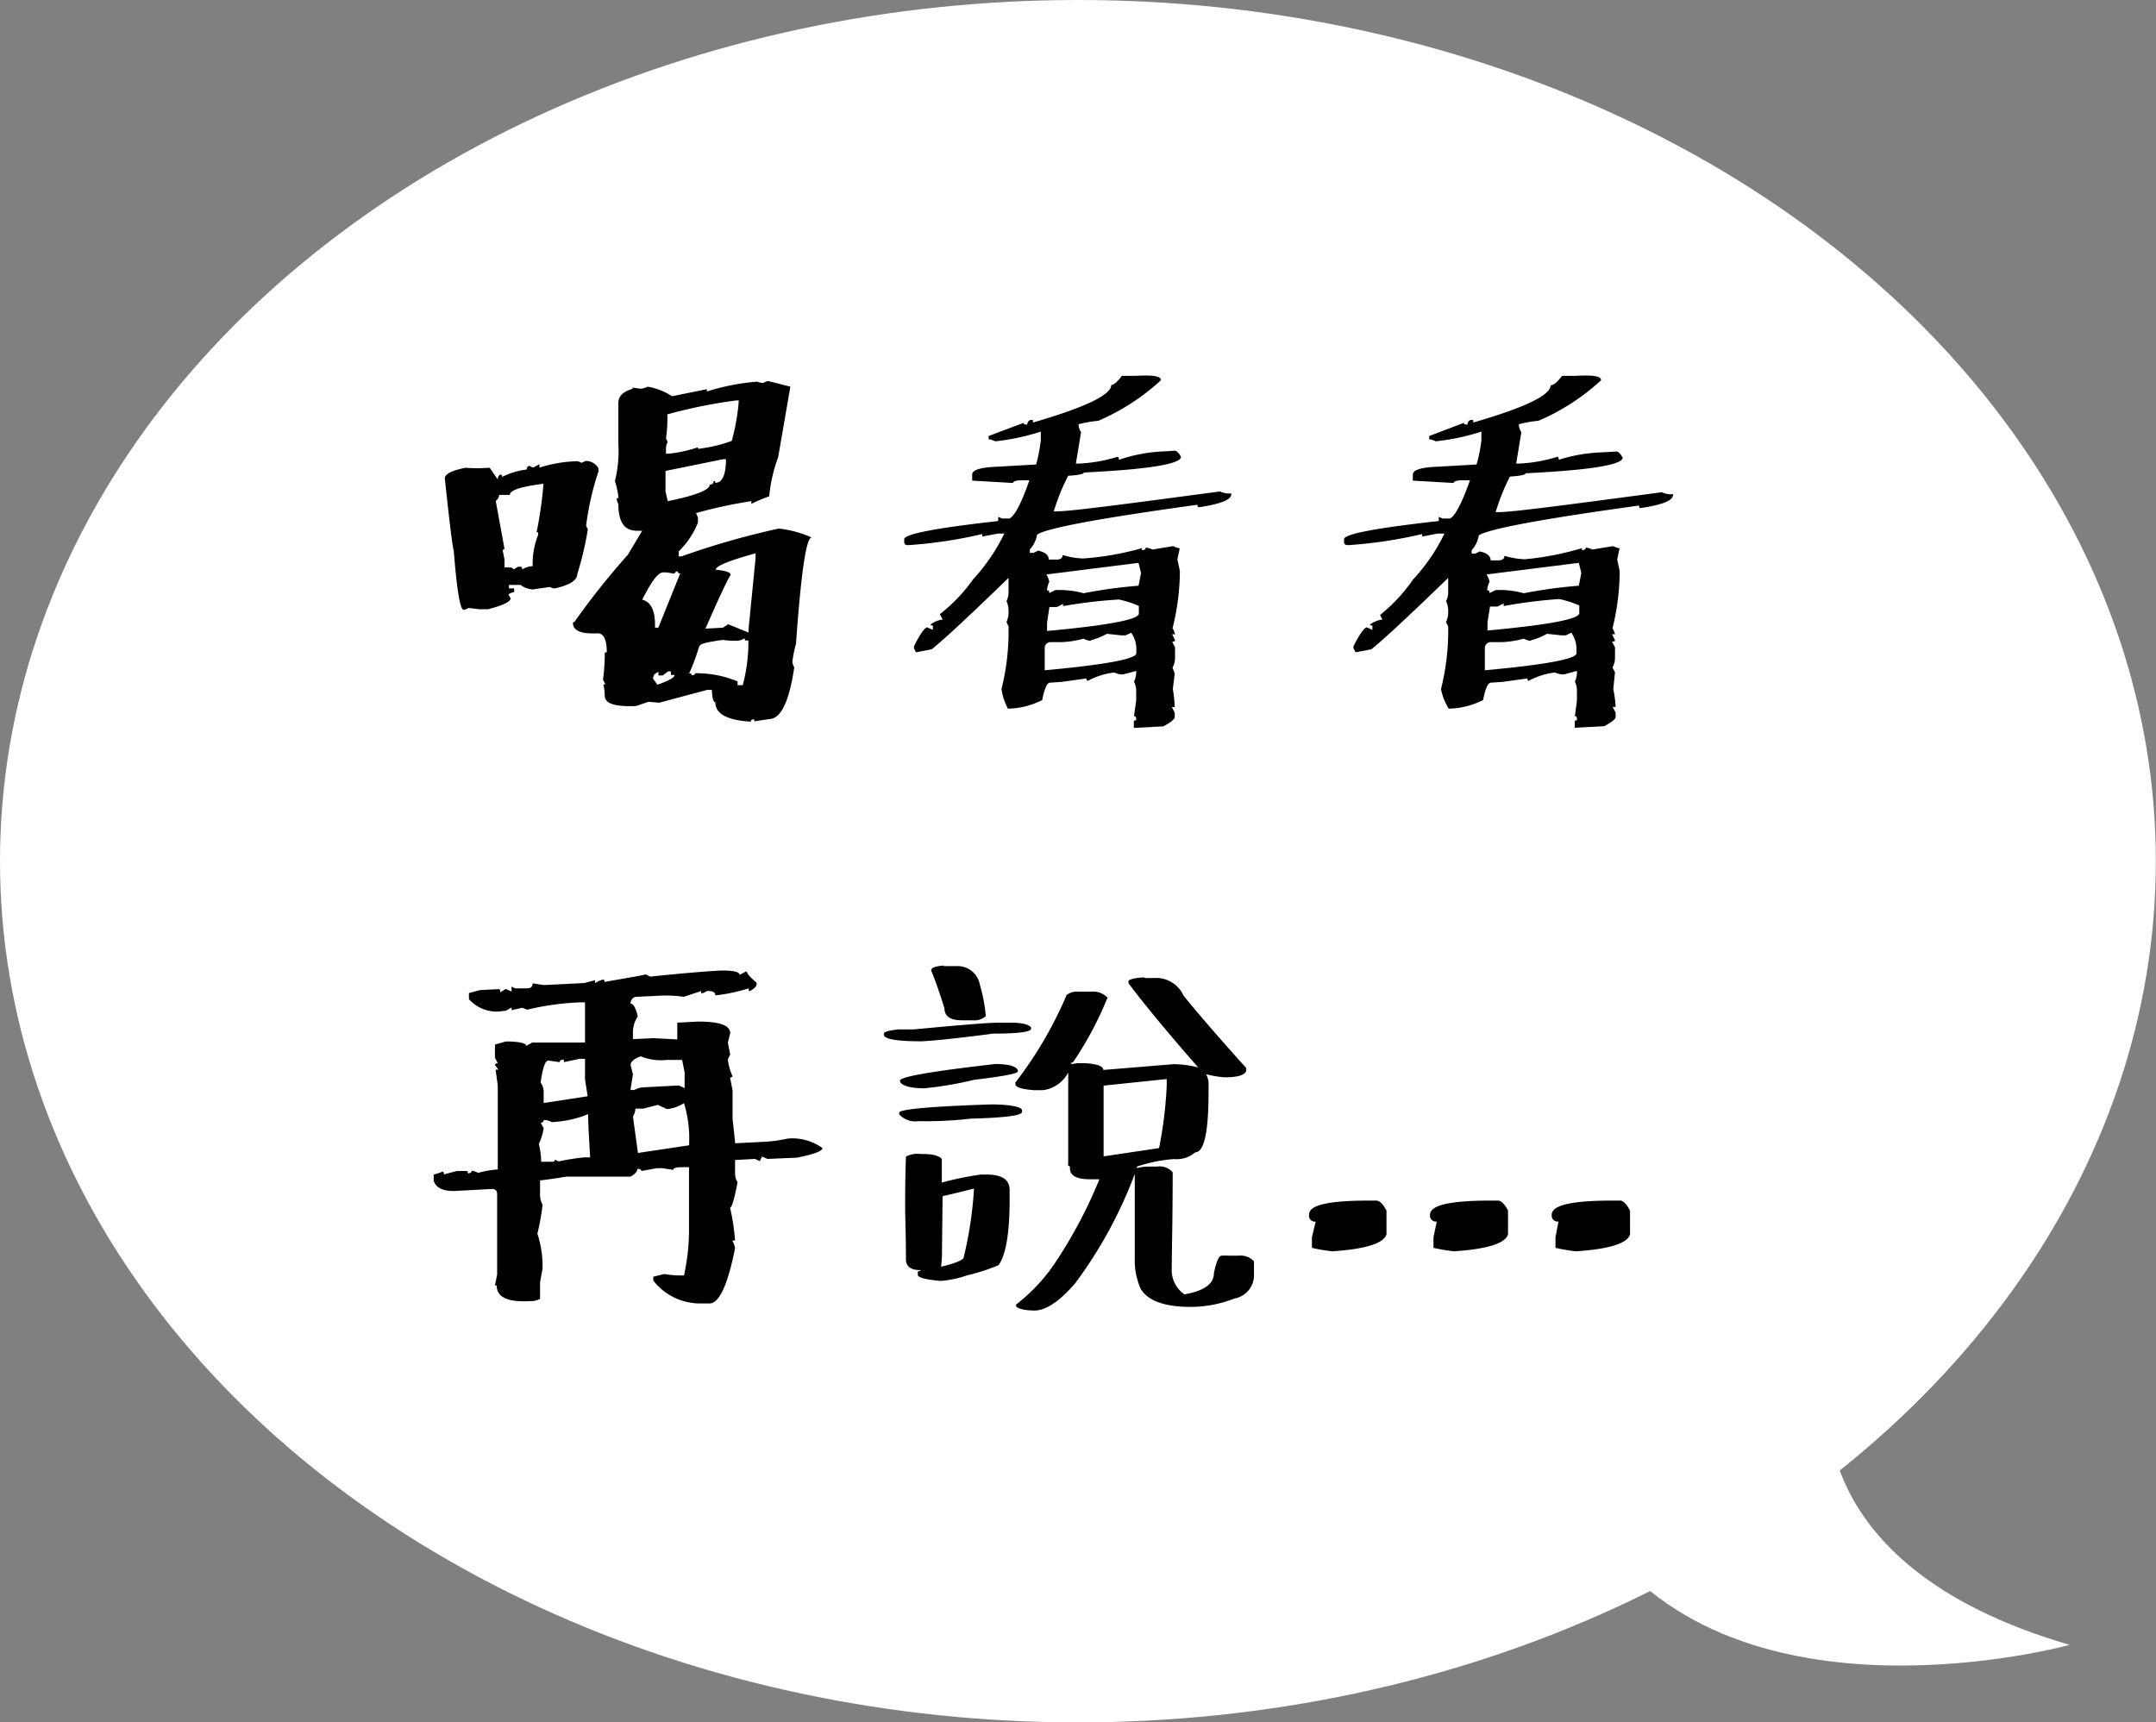 <svg xmlns="http://www.w3.org/2000/svg" viewBox="0 0 137.65 109.98"><rect x="0" y="0" width="137.65" height="109.98" fill="#808080" stroke="none"/><defs><style>.cls-1{fill:#fff;}.cls-2{isolation:isolate;}</style></defs><g id="圖層_2" data-name="圖層 2"><g id="_0-ui_kits" data-name="0-ui_kits"><g id="對話框-試飲會"><ellipse class="cls-1" cx="68.82" cy="54.99" rx="68.82" ry="54.99"/><g id="尋找_特殊風味..." data-name="尋找 特殊風味..." class="cls-2"><g class="cls-2"><path d="M36.89,29.45l.25.1.26-.12a.93.93,0,0,1,.81.47v.2a17.67,17.67,0,0,0-.79,3.48l.11.22a20,20,0,0,1-.67,2.84c0,.41-.48.72-1.43.93a.67.67,0,0,1-.33-.09L34,37.64a1.57,1.57,0,0,1-.77-.29l-.74,0v.22l.34,0v.23a1.12,1.12,0,0,0-.37.15l.14.26c0,.21-.48.44-1.43.69l-.56,0-.7-.08a.77.77,0,0,1-.31.12c-.22,0-.43-1.24-.63-3.78-.08-.24-.27-1.78-.57-4.61,0-.28.44-.51,1.32-.68a10.17,10.17,0,0,0,1.46,0h.09l.51.75c0-.21.1-.31.2-.32H32s.06.05.06.15a4.79,4.79,0,0,1,1.57-.47c0-.15.08-.23.17-.23l.23.11.41-.22v.22A8.54,8.54,0,0,1,36.89,29.45ZM32.55,31.6l-.68,0a.5.5,0,0,1-.22.38l.56,3.07s0,0-.12.06l.12.62v.5c.38,0,.57,0,.57.14l.29-.18h.21s.06.06.06.17a1.4,1.4,0,0,1,.67-.21,4.89,4.89,0,0,1,.35-2c0-.13,0-.18-.1-.17a26.26,26.26,0,0,0,.44-3.09C33.26,31.07,32.55,31.3,32.55,31.6Zm7.82-6.85.52.07a1.08,1.08,0,0,0,.46-.13,4.2,4.2,0,0,1,1.56.61l2.22-.45V25a14,14,0,0,1,3.23-.63.81.81,0,0,0,.38.08.77.77,0,0,1,.31-.12l1.41.36-.78,4.51a9.73,9.73,0,0,0-.57,2.49,11.75,11.75,0,0,0-1.14.48V32a30,30,0,0,0-3.53.76l.12.28v.33a5.31,5.31,0,0,1-1.23,1.84v.32h.17a50.94,50.94,0,0,1,6.22-1.78,7,7,0,0,1,2.1.57q-.52,0-1,6.79a7.1,7.1,0,0,0-.23,1.15.84.84,0,0,0,.12.35c-.32,2.16-.84,3.25-1.55,3.3l-1,.15v-.12c-.15,0-.22,0-.22.14-1.52-.09-2.27-.5-2.27-1.24-.13,0-.2-.26-.22-.79h-.3l-3.06.82-.68-.06-.8.27c-1.32.06-2-.15-2-.65a3.23,3.23,0,0,0-.09-.73h.13l-.15-.3a12.44,12.44,0,0,0,.11-1.57v-.11c0-.05.05-.07.13-.07,0-.83-.21-1.24-.63-1.21q-1.53.07-1.53-.66s0-.06.09-.06a47.45,47.45,0,0,1,3.41-4.29L41,33.89l-.33,0c-.79,0-1.19-.53-1.19-1.71a.85.85,0,0,1-.11-.32s0-.06.12-.06a5.15,5.15,0,0,0-.23-1.08,8.06,8.06,0,0,0,.22-2.39v-2.6c0-.43.3-.73.91-.9ZM41,38.29c.55.14.82.67.82,1.61v.18h.21l1.4-3.47c-.1,0-.14,0-.14-.09s-.22,0-.22.11l-.52-.08h-.22C42,36.56,41.59,37.14,41,38.29Zm.7,4.93v.12l.27.38c.73-.25,1.1-.46,1.1-.62h-.24v-.23h-.18l-.34.26h-.27V42.9C41.84,43,41.73,43.06,41.73,43.22Zm.91-16.77v.27A8.69,8.69,0,0,1,42.52,28l.11.22a.9.9,0,0,0-.11.44v.31h.17a8.67,8.67,0,0,0,1.87-.41v.1a9.21,9.21,0,0,0,2.16-.51,13.66,13.66,0,0,0,.45-2.58l-.17,0A32,32,0,0,0,42.64,26.45Zm-.12,4.93.14.62c1.79-.36,2.69-.72,2.69-1.06.16,0,.24-.07.24-.22h.06s.05,0,.05.11c.45,0,.68-.53.68-1.51h-.17l-3.69.75Zm2.16,9.86A14,14,0,0,1,44,43c.1,0,.15,0,.15.11.15,0,.22,0,.22-.12a6.74,6.74,0,0,1,2.72.52v.24h.33a10.53,10.53,0,0,0,.36-2.85h-.17s-.07,0-.07-.15a1.07,1.07,0,0,1-.4.16,5.36,5.36,0,0,1-1-.05C45.15,41,44.68,41.11,44.68,41.24Zm1-4.87q1,.1,1,.33c-.27.44-.8,1.59-1.61,3.44l1.12-.06.33-.22,1.3.53v-.2l.45-4.55v-.31C46.57,35.79,45.7,36.14,45.7,36.37Z"/><path d="M71.63,24l.87,0c1.08-.06,1.62,0,1.62.28a14.16,14.16,0,0,1-4,2.59,7.51,7.51,0,0,0-1.26.22,1,1,0,0,0,.16.51l-.33,2h.22a9.79,9.79,0,0,0,2.43-.43c.06,0,.1.06.1.19A10,10,0,0,1,74,28.84l1-.06c.12,0,.26.13.4.39,0,.46-2.06.8-6.2,1,0,.1-.34.17-1,.21a13.08,13.08,0,0,0-.92,2.27h.19c.92,0,4.4-.47,10.43-1.27a1.25,1.25,0,0,0,.71.12v.07c0,.34-.69.62-2.08.82,0,0-.08,0-.08-.16q-9.36,1.29-10.24,1.91a1.77,1.77,0,0,1-.46.94v.22l.24,0,.29-.14c.45.1.68.29.68.57l.51,0c.25,0,.37-.1.37-.29a5.17,5.17,0,0,0,1.31.22A18.2,18.2,0,0,0,72.91,35v.13c.16,0,.24-.06.24-.16a1,1,0,0,1,.42.12l1.34-.22a1.28,1.28,0,0,0,.41.14l-.15.71.16.75a15.29,15.29,0,0,1-.47,3.65,1.1,1.1,0,0,1,.16.38h-.18l.18.38c0,.06-.06.09-.18.1l.18.35V42a1.28,1.28,0,0,1-.16.63L75,43,74.88,44A8.35,8.35,0,0,1,75,45.15h-.18l.18.36v.29c0,.12-.25.32-.72.58l-1.89.1V46.1c0-.06,0-.1.15-.11,0-.18,0-.26-.14-.26l.14-1v-.59a1.28,1.28,0,0,0-.14-.61,1.45,1.45,0,0,0,.14-.69l-.82.22a1.14,1.14,0,0,1-.58-.12,4.74,4.74,0,0,0-1.7.54s-.08-.06-.08-.16l-1.57.22-.75.05c-.19,0-.36.38-.5,1.11a5,5,0,0,1-2.19.55A3.88,3.88,0,0,1,63.94,44a15.09,15.09,0,0,0,.45-4l-.13-.28a1.52,1.52,0,0,0,.13-.62V39a1.41,1.41,0,0,0-.13-.61,1.33,1.33,0,0,0,.13-.6v-.89q-3.87,3.75-4.91,4.56l-1,.19-.13-.26v-.12c.4-.8.69-1.2.85-1.21l.36.16v-.28q-.15,0-.15-.06a1.53,1.53,0,0,1,.78-.32L60,39.22A10.34,10.34,0,0,0,62.12,37a12,12,0,0,0,2-2.93l-.41,0-1,.19v-.16a28.89,28.89,0,0,1-4.74.71c-.16,0-.24-.06-.24-.22v-.16q0-.49,6-1.16V33l.25.11.46,0c.35-.16.78-1,1.28-2.44l-.54,0c-.33,0-.5.08-.5.17l-2.61-.15v-.39c0-.29.53-.46,1.6-.5l2.48-.14a10,10,0,0,0,.3-1.55v-.55a14.51,14.51,0,0,1-2.91.62,1.21,1.21,0,0,0-.42-.13v-.21L65.35,27c0,.08.08.12.24.11,0-.19.13-.3.26-.3s.1.05.1.17q5-1.45,5-2.4C71.08,24.6,71.33,24.39,71.63,24Zm-2,16.92a1.17,1.17,0,0,1-.45-.14,6,6,0,0,1-1.37.22l-.77,0a.37.37,0,0,0-.34.38v1.42q5.85-.54,5.85-1.09v-.31a1.84,1.84,0,0,0-.33-1l-.36.17-.27,0-.92-.1A4.84,4.84,0,0,1,69.64,40.89Zm-2.82-4.24a1.45,1.45,0,0,1,.18.48,1.2,1.2,0,0,0-.14.54c.09,0,.14,0,.14.17l.38-.19a5.78,5.78,0,0,1,1.81.2,31.15,31.15,0,0,1,3.51-.48l.16-.81-.16-.65Zm1.06,2.05v-.17l-.39.2-.48,0-.15,1v.53c3.9-.36,5.86-.73,5.86-1.11v-.49a6.83,6.83,0,0,0-1.27-.41A31.49,31.49,0,0,0,67.88,38.7Z"/><path d="M99.73,24l.87,0c1.08-.06,1.62,0,1.62.28a14,14,0,0,1-4,2.59,7.28,7.28,0,0,0-1.25.22,1,1,0,0,0,.16.51l-.33,2H97a9.63,9.63,0,0,0,2.42-.43c.07,0,.1.06.1.19a10.08,10.08,0,0,1,2.63-.47l1.05-.06c.12,0,.25.13.4.39,0,.46-2.07.8-6.2,1,0,.1-.35.17-1,.21a13.49,13.49,0,0,0-.91,2.27h.19c.92,0,4.39-.47,10.43-1.27a1.21,1.21,0,0,0,.7.12v.07c0,.34-.69.62-2.07.82-.06,0-.09,0-.09-.16q-9.34,1.29-10.24,1.91a1.74,1.74,0,0,1-.45.94v.22l.23,0,.29-.14q.69.15.69.57l.51,0c.24,0,.37-.1.37-.29a5.05,5.05,0,0,0,1.3.22A18.35,18.35,0,0,0,101,35v.13c.16,0,.24-.06.24-.16a1,1,0,0,1,.42.12l1.34-.22a1.25,1.25,0,0,0,.4.14l-.15.71.16.75a15.54,15.54,0,0,1-.46,3.65,1.37,1.37,0,0,1,.16.38h-.19l.19.38c0,.06-.06.09-.19.1l.19.35V42a1.4,1.4,0,0,1-.16.63l.16.3L103,44a7.33,7.33,0,0,1,.15,1.14h-.19l.19.36v.29c0,.12-.25.32-.72.58l-1.89.1V46.1c0-.06,0-.1.14-.11,0-.18,0-.26-.13-.26l.13-1v-.59a1.28,1.28,0,0,0-.13-.61,1.46,1.46,0,0,0,.13-.69l-.82.22a1.09,1.09,0,0,1-.57-.12,4.74,4.74,0,0,0-1.71.54s-.07-.06-.07-.16l-1.58.22-.74.05c-.2,0-.36.38-.5,1.11a5.1,5.1,0,0,1-2.2.55A3.88,3.88,0,0,1,92,44a15.34,15.34,0,0,0,.46-4l-.14-.28a1.38,1.38,0,0,0,.14-.62V39a1.28,1.28,0,0,0-.14-.61,1.21,1.21,0,0,0,.14-.6v-.89q-3.87,3.75-4.91,4.56l-1,.19-.14-.26v-.12c.41-.8.69-1.2.86-1.21l.35.16v-.28q-.15,0-.15-.06a1.6,1.6,0,0,1,.79-.32l-.15-.29A10.77,10.77,0,0,0,90.22,37a11.8,11.8,0,0,0,2-2.93l-.42,0-1,.19v-.16a29,29,0,0,1-4.74.71c-.16,0-.25-.06-.25-.22v-.16q0-.49,6.05-1.16V33l.24.11.47,0c.34-.16.77-1,1.28-2.44l-.54,0c-.33,0-.5.08-.5.17l-2.61-.15v-.39c0-.29.53-.46,1.6-.5l2.47-.14a9.33,9.33,0,0,0,.31-1.55v-.55a14.47,14.47,0,0,1-2.92.62,1.12,1.12,0,0,0-.41-.13v-.21L93.46,27c0,.08.08.12.23.11,0-.19.13-.3.27-.3s.1.05.1.17Q99,25.55,99,24.6C99.19,24.6,99.43,24.39,99.73,24Zm-2,16.92a1.28,1.28,0,0,1-.45-.14,6,6,0,0,1-1.36.22l-.77,0a.38.38,0,0,0-.35.38v1.42q5.85-.54,5.85-1.09v-.31a1.84,1.84,0,0,0-.33-1l-.35.17-.27,0-.93-.1A4.67,4.67,0,0,1,97.74,40.89Zm-2.82-4.24a1.33,1.33,0,0,1,.19.48,1.23,1.23,0,0,0-.15.54c.1,0,.15,0,.15.17l.38-.19a5.7,5.7,0,0,1,1.8.2,31.49,31.49,0,0,1,3.52-.48l.16-.81-.16-.65ZM96,38.7v-.17l-.39.2-.48,0-.16,1v.53q5.87-.54,5.86-1.11v-.49a6.83,6.83,0,0,0-1.27-.41A31.1,31.1,0,0,0,96,38.7Z"/><path d="M41.23,62.22l.29.14c2-.21,3.55-.34,4.55-.39.77,0,1.15.09,1.15.28l.39-.21h.08c0,.13.2.36.61.7v.13c0,.13-.15.26-.44.42q-.06,0-.06-.18a11.33,11.33,0,0,1-2.13.45c0-.21-.18-.3-.54-.28a1,1,0,0,1-.36.16v-.16l-1.12.37a7.79,7.79,0,0,0-1.36-.08l-1.68.08a.41.41,0,0,0-.35.44c.18,0,.33.26.46.81a1.83,1.83,0,0,0-.31.94v.51l1.27-.06,1.56.08V65.3l1.32-.07c1.38,0,2.06.24,2.06.74l-.15.61.15.75-.15.31a3.55,3.55,0,0,0,.3,1.08s-.05.08-.16.09l.16.8v1.82L46.94,73l2-.1a9.92,9.92,0,0,0,1.36-.2,3.26,3.26,0,0,1,2.21.61c0,.19-.54.39-1.62.61L49,74l-.35-.15-.14.29L48.2,74l-1.27.07v.8a1.12,1.12,0,0,0,.16.62c-.21,1.07-.36,1.61-.48,1.62a14.15,14.15,0,0,1,.32,2.1h-.18a1.47,1.47,0,0,1,.18.49c-.46,2.32-1,3.5-1.61,3.53l-.61,0a3.79,3.79,0,0,1-3-1.46v-.25l.71-.17a6.18,6.18,0,0,0,1.25.09,13.73,13.73,0,0,0,.32-2.8V74.53l-.51,0c-.34,0-.5.07-.5.17l-.71-.11-.32,0-1,.18c0-.09-.09-.14-.26-.13,0,.16-.15.33-.43.49-2,0-3.35,0-4.08,0-.89.14-1.45.22-1.7.24v.79a1.45,1.45,0,0,0,.16.77,14.43,14.43,0,0,1-.33,1.84,6.82,6.82,0,0,1,.33,2.24c-.1.54-.16.84-.16.92v1a1.14,1.14,0,0,1-.54.15h-.16q-2.07.11-2.07-1H31.6l.14-.7V76.26c0-.24-.12-.35-.36-.34L29,76.05c-.71,0-1.14-.18-1.31-.64V75a4.44,4.44,0,0,0,.57-.19c.05,0,.08.06.08.18l.83-.22.6,0c.06,0,.1,0,.1.15.16,0,.24-.06.24-.16a1.16,1.16,0,0,1,.42.13,6.69,6.69,0,0,1,1.25-.22V69.3l-.14-1h.18L31.6,68c0-.06.06-.1.18-.11l-.18-.35v-.84l.7-.2c.87,0,1.3.12,1.3.28l.38-.21c1.49,0,2.62,0,3.37,0V64h-.21a17.23,17.23,0,0,0-3.48.47l-.31-.12-.69.15v-.17l-.39.22h-.12a2.37,2.37,0,0,1-2.21-.75v-.39l.7-.19,1.2-.06c.07,0,.1.06.1.2l.35-.21.37.16V63l.23.11.77,0c.24,0,.35-.13.35-.32l.71.11,2.59-.13.68-.18v.19a1.33,1.33,0,0,1,.52-.23q.09,0,.09.15C40,62.45,40.91,62.3,41.23,62.22Zm-6,9.43a1,1,0,0,0-.52-.13c0,.1-.06.16-.19.17l.19.35a3.56,3.56,0,0,1-.31,1,4.83,4.83,0,0,1,.15,1.14l.66,0c.14,0,.21,0,.21-.13l.25.11a14,14,0,0,1,1.67-.26h.34c-.09-1.4-.13-2.32-.13-2.76A6.79,6.79,0,0,1,35.19,71.65Zm-.68-2.48a1.07,1.07,0,0,1,.16.59v.67L37.52,70l-.17-1.08V67.61H37l-1,.21v-.16c-.18,0-.27.06-.27.16L35,67.72C34.8,67.74,34.64,68.22,34.51,69.17ZM40.26,68l.15.6-.16,1,.25,0a1.23,1.23,0,0,1,.57-.17l2.27-.12.37.17v-1l-.16-.8-1,0a3.38,3.38,0,0,1-1.64-.23C40.49,67.6,40.26,67.79,40.26,68Zm.8,2.79-.49,0a1.09,1.09,0,0,1-.16.5l.32,2.33L44,73.13v-.2a7.56,7.56,0,0,0-.33-2.49,2.5,2.5,0,0,1-1.08.38L42,70.55Z"/><path d="M63.79,65.3h.76c.78,0,1.21.15,1.28.33v.05c0,.21-.81.32-2.42.32-2.21.29-3.73.45-4.56.49-1.61,0-2.42-.14-2.42-.43V66c0-.11.31-.2.92-.27.33,0,.65,0,1,0C61.29,65.45,63.12,65.3,63.79,65.3Zm-.54,5.22c1.33,0,2,.18,2,.37V71c0,.23-1.09.37-3.28.43a25.36,25.36,0,0,1-3.32.16,1.42,1.42,0,0,1-1.24-.43v-.11Q57.4,70.72,63.25,70.52Zm.27-2.58c.84,0,1.33.13,1.46.38v.1c0,.13-.94.31-2.8.53a22.09,22.09,0,0,1-3.17.54c-.95,0-1.46-.19-1.55-.43V69q0-.35,5.57-1ZM58.8,73.69H59c.66,0,1,.15,1.13.32v1.5h0A20,20,0,0,1,62.61,75H63c1,0,1.46.34,1.46,1v.59c0,2.12-.23,3.51-.7,4.19a11.82,11.82,0,0,1-2,.65,6.62,6.62,0,0,1-1.72.36q-1.35-.12-1.44-.36v-.17c0-.07,0-.1.16-.1v-.06c-.61,0-.92-.23-.92-.7,0-1.49-.05-2.64-.05-3.44,0-.64,0-1.68.05-3.11A1.58,1.58,0,0,1,58.8,73.69Zm1.45-12h.81a1.44,1.44,0,0,1,1.5,1.19,10.51,10.51,0,0,1,.38,2,1.07,1.07,0,0,1-.81.27h-.71c-.75,0-1.12-.26-1.12-.76-.33-1.05-.61-1.86-.85-2.42C59.45,61.79,59.71,61.7,60.25,61.65Zm-.11,18.26c0,.19,0,.5-.06.92h.06c.93-.23,1.39-.43,1.39-.6A24.8,24.8,0,0,0,62.18,76v-.11c-.37.1-1,.26-2,.49Zm12.94-17.5h.6a1.91,1.91,0,0,1,1.88,1.12c1.13,1.39,2.47,2.92,4,4.62v.22c-.13.25-.58.38-1.35.38A6.14,6.14,0,0,1,77,68.59a1.26,1.26,0,0,1,.16.69v.48c0,2.55-.29,3.82-.85,3.82a1.82,1.82,0,0,1-1.35.43,9.49,9.49,0,0,0-2.37.48l0,.1a2.71,2.71,0,0,1,.64-.1h.64a1.08,1.08,0,0,1,1,.37c0,3-.06,5.1-.06,6.13a1.88,1.88,0,0,0,.81,1.66c1.25-.22,1.88-.67,1.88-1.34.15-.75.32-1.13.49-1.13a2.88,2.88,0,0,1,.47,0h.6a1.16,1.16,0,0,1,1,.36v.81a1.51,1.51,0,0,1-1.23,1.56,7.76,7.76,0,0,1-2.79.54c-1.71,0-2.79-.4-3.23-1.19a4.52,4.52,0,0,1-.36-1.93c0-2.2,0-4,0-5.26v-.11h0a28.26,28.26,0,0,1-3.82,7c-1,1.15-1.86,1.72-2.58,1.72s-1.18-.16-1.18-.31V83.3a11.25,11.25,0,0,0,2.47-2.63,29.63,29.63,0,0,0,2.85-5.37l-.6,0c-.85,0-1.28-.23-1.28-.7,0-.1,0-.16-.11-.16a.37.37,0,0,1,0-.17c0-1.57,0-2.81,0-3.69v-2.1a2.12,2.12,0,0,1-1.61,1.13H66c-.78-.06-1.17-.19-1.17-.38v-.11a25.41,25.41,0,0,0,3.27-5.59,1.13,1.13,0,0,1,.76-.21h.85a1.25,1.25,0,0,1,1,.38v0a22.17,22.17,0,0,1-2.21,4.14c-.08,0-.11,0-.11.11l.37-.06h.54c.76.05,1.14.19,1.14.43l4.5-.37a6.49,6.49,0,0,1,1.56.21c-1.84-2.1-3.33-3.89-4.45-5.37v-.16C72.13,62.53,72.47,62.43,73.08,62.41Zm-2.62,6.87v4.51h.05L74,73.31a26.3,26.3,0,0,0,.49-4V68.9Z"/><path d="M87.44,76.66h.43c.2,0,.42.21.65.64v1.52c-.18.57-1.33.94-3.47,1.08a12.18,12.18,0,0,1-1.29-.22V79L84,78a.37.37,0,0,1-.42-.43C83.54,76.94,84.84,76.66,87.44,76.66Z"/><path d="M95.21,76.66h.43c.2,0,.42.21.64.64v1.52c-.17.57-1.32.94-3.46,1.08a12.59,12.59,0,0,1-1.3-.22V79L91.73,78a.38.38,0,0,1-.43-.43C91.3,76.94,92.61,76.66,95.21,76.66Z"/><path d="M103,76.66h.43c.2,0,.41.21.64.64v1.52c-.17.57-1.32.94-3.46,1.08a12.59,12.59,0,0,1-1.3-.22V79L99.5,78a.38.38,0,0,1-.43-.43C99.07,76.94,100.37,76.66,103,76.66Z"/></g></g><path class="cls-1" d="M116.84,88.38s-2.5,11.47,15.3,16.65c0,0-21.14,5.83-30.11-7"/></g></g></g></svg>